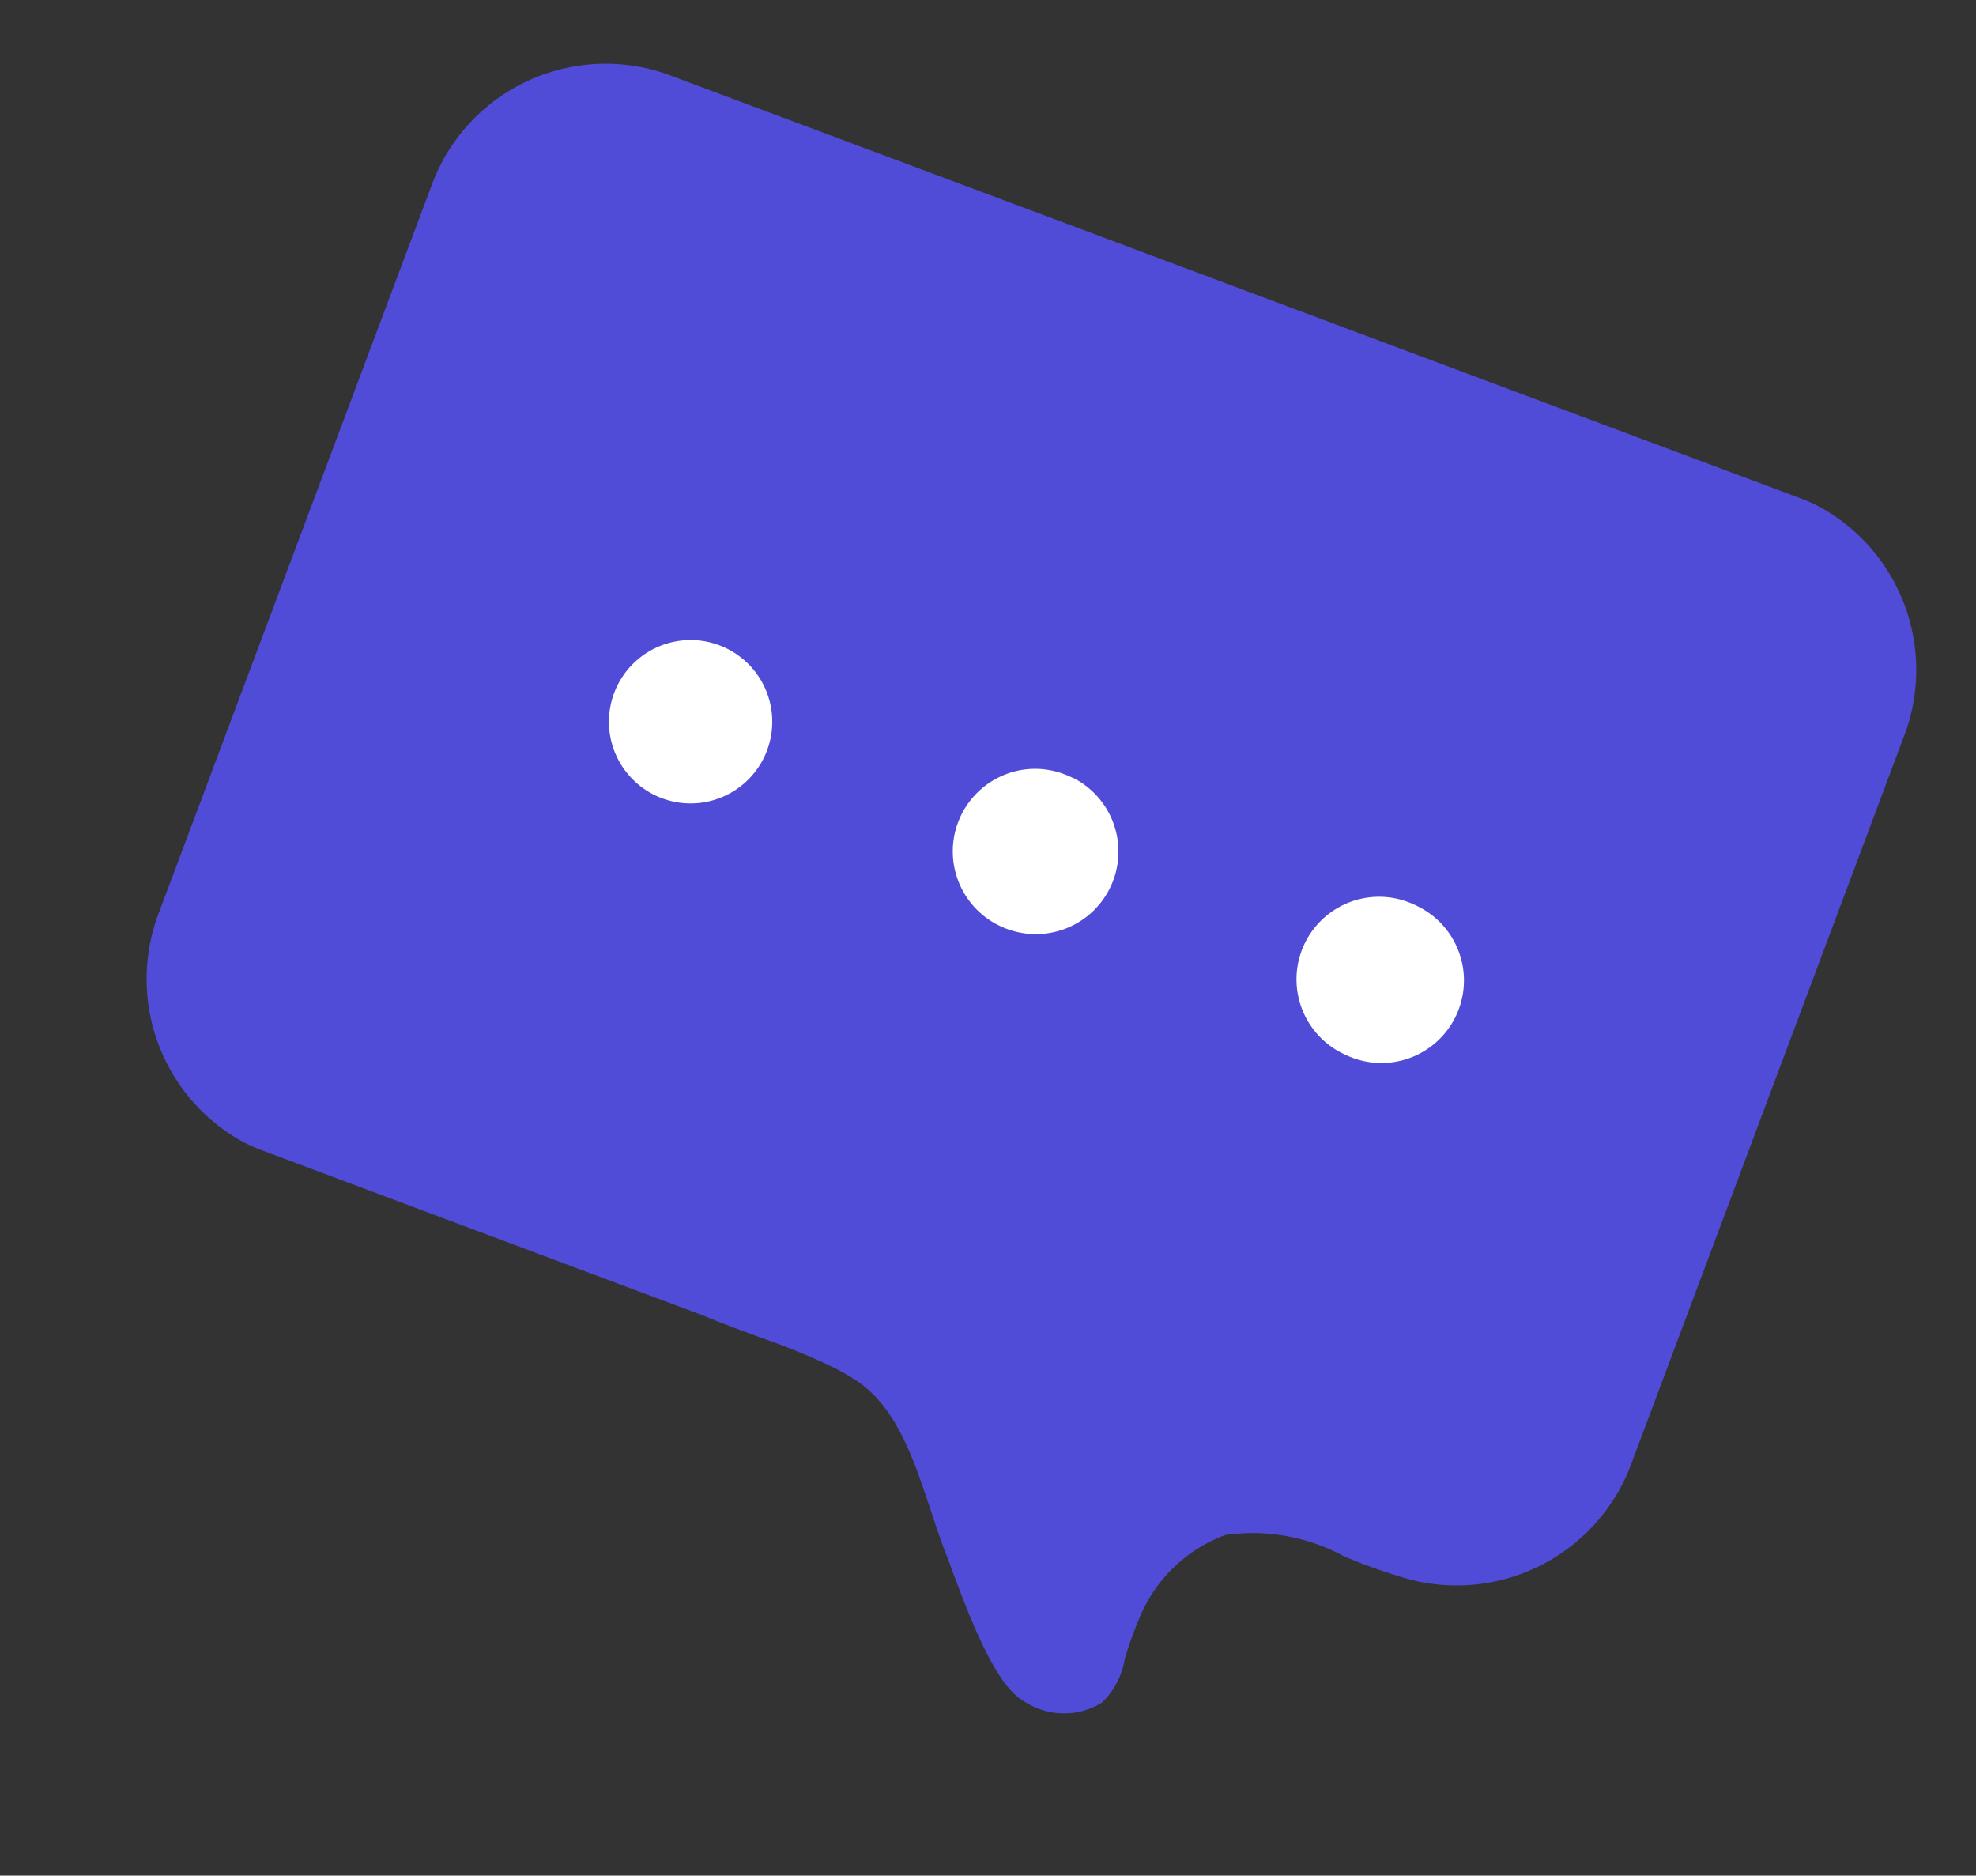 <svg xmlns="http://www.w3.org/2000/svg" width="56.378" height="53.504" viewBox="0 0 56.378 53.504"><rect x="0" y="0" width="56.378" height="53.504" fill="#333333" stroke="none"/><g transform="translate(-78.911 -131.396) rotate(21)"><path d="M174.41,122.041a15.1,15.1,0,0,1-1.97.05,5.455,5.455,0,0,0-3.354.65,4.235,4.235,0,0,0-1.438,3.14,10.237,10.237,0,0,0,.027,1.183,2.217,2.217,0,0,1-.159,1.4,2.041,2.041,0,0,1-1.9.794,2.19,2.19,0,0,1-.384-.078c-.909-.271-2.226-1.761-3.095-2.747-.133-.15-.26-.294-.377-.423-.252-.281-.5-.585-.767-.91-.969-1.182-1.97-2.407-3.312-2.7a6.761,6.761,0,0,0-.692-.112,18.484,18.484,0,0,0-2.245-.055c-.566.007-1.153.018-1.8,0h-.026l-13.392.112a4.924,4.924,0,0,1-.6-.027A5.3,5.3,0,0,1,134.32,117l-.17-22.02a5.29,5.29,0,0,1,5.112-5.435l34.536-.294a4.966,4.966,0,0,1,.6.031A5.3,5.3,0,0,1,179,94.6l.173,22.019a5.317,5.317,0,0,1-4.506,5.391Z" transform="translate(0 0)" fill="#504cd8"/><g transform="translate(144.187 104.015)"><path d="M174.757,107.427a2.355,2.355,0,0,1-.231,4.7,2.33,2.33,0,0,1-.276-.015,2.355,2.355,0,0,1,.232-4.7,2.144,2.144,0,0,1,.275.015" transform="translate(-151.151 -107.412)" fill="#fff"/><path d="M163.3,107.538a2.356,2.356,0,0,1-.228,4.7,2.545,2.545,0,0,1-.279-.014,2.355,2.355,0,0,1-1.426-3.992,2.328,2.328,0,0,1,1.659-.7,1.946,1.946,0,0,1,.274.013" transform="translate(-150.195 -107.421)" fill="#fff"/><path d="M151.848,107.65a2.33,2.33,0,1,1-.275-.015,2.293,2.293,0,0,1,.275.015" transform="translate(-149.24 -107.431)" fill="#fff"/></g></g></svg>